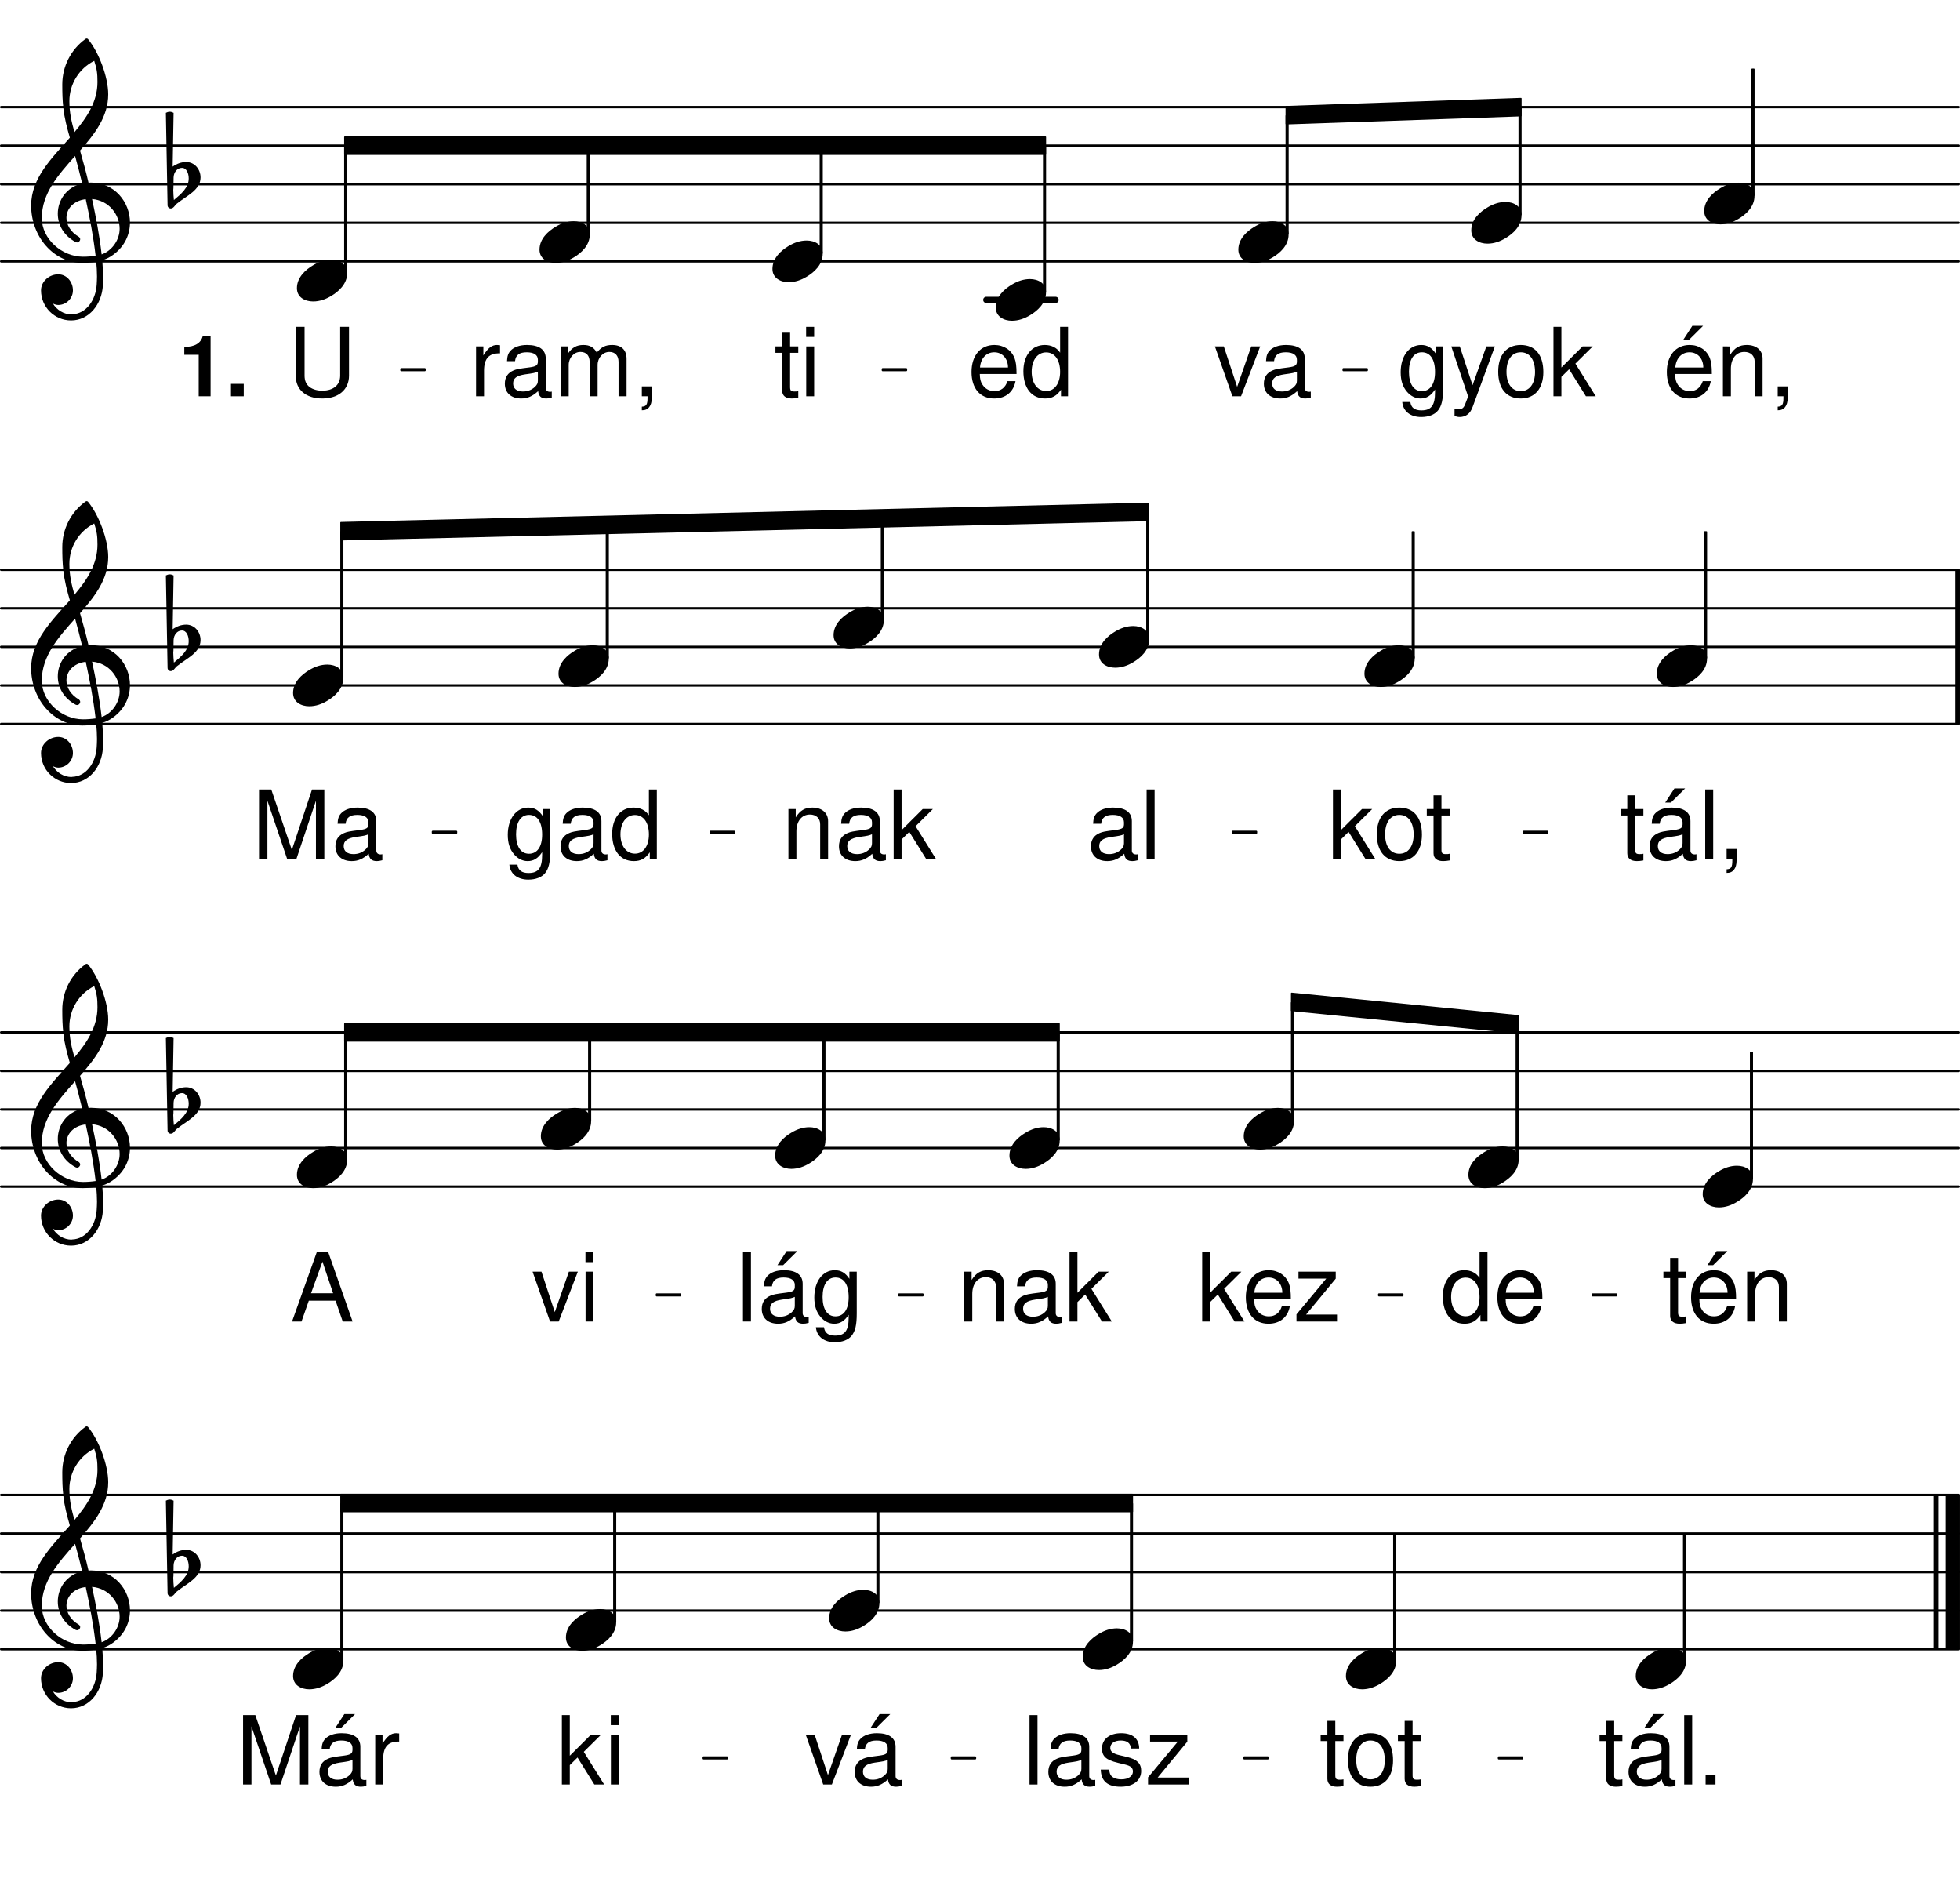 <svg height="571.49em" viewBox="0 0 595.28 571.49" width="595.28em" xmlns="http://www.w3.org/2000/svg" xmlns:xlink="http://www.w3.org/1999/xlink"><clipPath id="a"><path d="m0 78h595.281v2h-595.281zm0 0"/></clipPath><clipPath id="b"><path d="m0 67h595.281v2h-595.281zm0 0"/></clipPath><clipPath id="c"><path d="m0 55h595.281v2h-595.281zm0 0"/></clipPath><clipPath id="d"><path d="m0 43h595.281v2h-595.281zm0 0"/></clipPath><clipPath id="e"><path d="m0 32h595.281v1h-595.281zm0 0"/></clipPath><clipPath id="f"><path d="m0 219h595.281v2h-595.281zm0 0"/></clipPath><clipPath id="g"><path d="m0 207h595.281v2h-595.281zm0 0"/></clipPath><clipPath id="h"><path d="m0 196h595.281v1h-595.281zm0 0"/></clipPath><clipPath id="i"><path d="m0 184h595.281v2h-595.281zm0 0"/></clipPath><clipPath id="j"><path d="m0 172h595.281v2h-595.281zm0 0"/></clipPath><clipPath id="k"><path d="m593 172h2.281v49h-2.281zm0 0"/></clipPath><clipPath id="l"><path d="m0 359h595.281v2h-595.281zm0 0"/></clipPath><clipPath id="m"><path d="m0 348h595.281v1h-595.281zm0 0"/></clipPath><clipPath id="n"><path d="m0 336h595.281v2h-595.281zm0 0"/></clipPath><clipPath id="o"><path d="m0 324h595.281v2h-595.281zm0 0"/></clipPath><clipPath id="p"><path d="m0 313h595.281v1h-595.281zm0 0"/></clipPath><clipPath id="q"><path d="m0 500h595.281v2h-595.281zm0 0"/></clipPath><clipPath id="r"><path d="m0 488h595.281v2h-595.281zm0 0"/></clipPath><clipPath id="s"><path d="m0 477h595.281v1h-595.281zm0 0"/></clipPath><clipPath id="t"><path d="m0 465h595.281v2h-595.281zm0 0"/></clipPath><clipPath id="u"><path d="m0 453h595.281v2h-595.281zm0 0"/></clipPath><clipPath id="v"><path d="m590 451h5.281v52h-5.281zm0 0"/></clipPath><symbol id="w" overflow="visible"><path d="m10.391-6.328c-1.969 0-3.828.656-5.516 1.688-2.203 1.312-4.875 3.609-4.875 6.938 0 2.766 2.438 4.031 4.922 4.031 1.969 0 3.828-.656 5.516-1.688 2.203-1.312 4.828-3.609 4.828-6.938 0-2.766-2.391-4.031-4.875-4.031zm0 0"/></symbol><symbol id="x" overflow="visible"><path d="m1.172-2.062c.047-1.547 1.078-2.906 2.531-2.906 1.406 0 2.062 1.641 2.062 3.234 0 2.766-2.344 4.734-4.5 6.516-.094-1.031-.188-2.062-.188-3.094 0-.188.047-.328.047-.516zm-2.344-19.625.516 28.062c0 .562.422.984.984.984.844 0 1.219-.984 1.875-1.5 2.953-2.391 7.156-4.078 7.156-7.922 0-2.531-1.859-4.688-4.344-4.688-1.5 0-2.906.516-4.125 1.406l.281-16.344c-.375-.188-.75-.328-1.172-.328s-.797.141-1.172.328zm0 0"/></symbol><symbol id="y" overflow="visible"><path d="m17.516-12.172c-.75-3.281-1.641-6.516-2.578-9.75 4.5-5.094 8.562-10.344 8.562-17.078 0-5.297-2.891-12.891-6.172-16.812-.234-.188-.516-.188-.75 0-4.453 3.219-7.031 8.375-7.031 13.812 0 2.438.047 4.812.328 7.203.328 3.047 1.125 6 1.969 8.953-5.516 6.266-11.75 12.266-11.75 20.594 0 9.422 6.797 17.422 15.594 17.422 1.453 0 2.812-.141 4.172-.375.141 1.5.234 3 .234 4.5 0 .844-.047 1.641-.094 2.484-.281 4.625-3.141 8.891-7.5 8.984-.047 0-.094.047-.141.047-2.391 0-4.453-1.359-5.656-3.281.516.234 1.078.422 1.625.422 2.438 0 4.453-2 4.453-4.438 0-2.625-1.922-4.875-4.453-4.875-2.75 0-5.234 2.156-5.234 4.875 0 5.047 4.078 9.125 9.125 9.125 5.531 0 9.328-4.969 9.656-10.578.047-.891.047-1.734.047-2.625 0-1.688-.094-3.375-.234-5.062 1.219-.375 2.375-.938 3.406-1.734 3.469-2.562 5.016-6.172 5.016-9.734 0-6.188-4.688-12.125-11.891-12.125-.234 0-.469.047-.703.047zm3.984 21.766c-.656-5.797-1.734-11.328-2.906-16.812 5.141.422 8.375 4.734 8.375 9.047 0 3.281-2.25 6.641-5.469 7.766zm-18.172-11.047c0-7.484 5.047-13.156 10.109-18.828.75 2.766 1.5 5.531 2.156 8.344-4.734 1.078-7.406 5.047-7.406 9.172 0 3.281 1.688 6.609 5.438 8.625.141.047.281.094.422.094.516 0 .938-.469.938-.984 0-.234-.141-.469-.328-.656-2.625-1.5-3.844-3.75-3.844-5.812 0-2.766 2.156-5.25 5.859-5.672 1.219 5.625 2.297 11.203 3 17.188-1.266.188-2.531.281-3.844.281-6.375 0-12.5-5.375-12.5-11.75zm15.922-47.719c.797 2.484.984 3.703.984 6.422 0 5.938-3.141 10.672-6.984 15.219-.844-2.953-1.547-5.812-1.547-9.375 0-5.188 2.906-9.922 7.547-12.266zm0 0"/></symbol><symbol id="z" overflow="visible"><path d="m11.672-15.141v2.188c-1.203-1.812-2.531-2.625-4.438-2.625-3.672 0-6.219 3.406-6.219 8.266 0 2.547.609 4.391 1.906 5.922 1.125 1.328 2.578 2.062 4.125 2.062 1.828 0 3.125-.812 4.406-2.719v.781c0 4.047-1.141 5.547-4.141 5.547-2.047 0-3.125-.812-3.359-2.547h-2.453c.234 2.797 2.453 4.562 5.75 4.562 2.234 0 4.078-.719 5.062-1.938 1.156-1.406 1.594-3.297 1.594-6.844v-12.656zm-4.219 1.781c2.547 0 4 2.141 4 5.984 0 3.672-1.484 5.812-4 5.812-2.484 0-3.922-2.172-3.922-5.891 0-3.703 1.438-5.906 3.922-5.906zm0 0"/></symbol><symbol id="A" overflow="visible"><path d="m11.219-15.141-4.188 11.781-3.875-11.781h-2.578l5.109 15.203-.922 2.391c-.406 1.078-.922 1.484-1.938 1.484-.406 0-.75-.062-1.266-.172v2.156c.484.266.984.375 1.625.375.766 0 1.609-.25 2.25-.719.75-.547 1.188-1.188 1.641-2.391l6.734-18.328zm0 0"/></symbol><symbol id="B" overflow="visible"><path d="m7.859-15.578c-4.281 0-6.812 3.031-6.812 8.125 0 5.109 2.531 8.125 6.844 8.125 4.281 0 6.859-3.047 6.859-8.016 0-5.266-2.5-8.234-6.891-8.234zm.031 2.219c2.719 0 4.344 2.234 4.344 5.984 0 3.594-1.688 5.812-4.344 5.812-2.688 0-4.328-2.219-4.328-5.891s1.641-5.906 4.328-5.906zm0 0"/></symbol><symbol id="C" overflow="visible"><path d="m4.078-21.078h-2.406v21.078h2.406v-5.891l2.344-2.312 5.109 8.203h2.984l-6.188-9.922 5.266-5.219h-3.094l-6.422 6.406zm0 0"/></symbol><symbol id="D" overflow="visible"><path d="m8.234 0 5.812-15.141h-2.719l-4.281 12.281-4.047-12.281h-2.703l5.312 15.141zm0 0"/></symbol><symbol id="E" overflow="visible"><path d="m15.469-1.422c-.266.062-.375.062-.531.062-.828 0-1.297-.438-1.297-1.188v-8.906c0-2.688-1.969-4.125-5.688-4.125-2.234 0-4 .641-5.031 1.766-.703.781-.984 1.641-1.047 3.141h2.438c.203-1.844 1.297-2.688 3.547-2.688 2.203 0 3.391.812 3.391 2.266v.625c-.031 1.047-.547 1.422-2.516 1.688-3.422.422-3.938.547-4.859.922-1.766.75-2.656 2.078-2.656 4.047 0 2.75 1.906 4.484 4.969 4.484 1.906 0 3.438-.672 5.141-2.234.172 1.562.922 2.234 2.484 2.234.531 0 .844-.062 1.656-.266zm-4.219-3.344c0 .812-.234 1.297-.953 1.969-.984.891-2.172 1.344-3.594 1.344-1.875 0-2.969-.891-2.969-2.422 0-1.594 1.031-2.391 3.641-2.781 2.562-.344 3.062-.453 3.875-.828zm0 0"/></symbol><symbol id="F" overflow="visible"><path d="m14.828-6.766c0-2.312-.172-3.703-.609-4.828-.984-2.484-3.297-3.984-6.125-3.984-4.219 0-6.938 3.203-6.938 8.203s2.609 8.047 6.875 8.047c3.469 0 5.875-1.969 6.484-5.266h-2.438c-.656 1.984-2.016 3.031-3.953 3.031-1.531 0-2.828-.688-3.641-1.969-.578-.859-.781-1.734-.812-3.234zm-11.094-1.969c.203-2.797 1.906-4.625 4.328-4.625 2.453 0 4.172 1.906 4.172 4.625zm0 0"/></symbol><symbol id="G" overflow="visible"><path d="m14.312-21.078h-2.406v7.844c-1.016-1.531-2.625-2.344-4.656-2.344-3.922 0-6.5 3.141-6.5 7.969 0 5.125 2.484 8.281 6.594 8.281 2.078 0 3.531-.781 4.828-2.672v2h2.141zm-6.656 7.75c2.609 0 4.25 2.281 4.25 5.922 0 3.5-1.672 5.812-4.219 5.812-2.656 0-4.422-2.344-4.422-5.859 0-3.531 1.766-5.875 4.391-5.875zm0 0"/></symbol><symbol id="H" overflow="visible"><path d="m14.828-6.766c0-2.312-.172-3.703-.609-4.828-.984-2.484-3.297-3.984-6.125-3.984-4.219 0-6.938 3.203-6.938 8.203s2.609 8.047 6.875 8.047c3.469 0 5.875-1.969 6.484-5.266h-2.438c-.656 1.984-2.016 3.031-3.953 3.031-1.531 0-2.828-.688-3.641-1.969-.578-.859-.781-1.734-.812-3.234zm-11.094-1.969c.203-2.797 1.906-4.625 4.328-4.625 2.453 0 4.172 1.906 4.172 4.625zm5.172-12.656-2.781 4.281h1.734l4.312-4.281zm0 0"/></symbol><symbol id="I" overflow="visible"><path d="m2.031-15.141v15.141h2.422v-8.359c0-3.094 1.625-5.109 4.109-5.109 1.906 0 3.109 1.156 3.109 2.969v10.5h2.406v-11.453c0-2.516-1.875-4.125-4.797-4.125-2.25 0-3.703.859-5.031 2.969v-2.531zm0 0"/></symbol><symbol id="J" overflow="visible"><path d="m2.516-3v3h1.734v.516c0 2-.375 2.578-1.734 2.641v1.094c1.906.062 3.031-1.328 3.031-3.781v-3.469zm0 0"/></symbol><symbol id="K" overflow="visible"><path d="m15.953-21.078v14.812c0 2.828-2.047 4.562-5.438 4.562-1.547 0-2.828-.375-3.844-1.094-1.031-.812-1.531-1.891-1.531-3.469v-14.812h-2.688v14.812c0 4.266 3.062 6.938 8.062 6.938 4.953 0 8.125-2.719 8.125-6.938v-14.812zm0 0"/></symbol><symbol id="L" overflow="visible"><path d="m7.344-15.141h-2.484v-4.172h-2.406v4.172h-2.047v1.953h2.047v11.453c0 1.562 1.047 2.406 2.922 2.406.641 0 1.156-.062 1.969-.203v-2.031c-.344.094-.672.109-1.156.109-1.047 0-1.328-.281-1.328-1.344v-10.391h2.484zm0 0"/></symbol><symbol id="M" overflow="visible"><path d="m4.344-15.141h-2.406v15.141h2.406zm0-5.938h-2.438v3.047h2.438zm0 0"/></symbol><symbol id="N" overflow="visible"><path d="m2-15.141v15.141h2.422v-7.859c.031-3.641 1.531-5.266 4.859-5.172v-2.469c-.406-.047-.641-.078-.922-.078-1.562 0-2.75.922-4.141 3.172v-2.734zm0 0"/></symbol><symbol id="O" overflow="visible"><path d="m2.031-15.141v15.141h2.422v-9.516c0-2.188 1.594-3.953 3.547-3.953 1.797 0 2.812 1.094 2.812 3.031v10.438h2.422v-9.516c0-2.188 1.594-3.953 3.562-3.953 1.766 0 2.797 1.125 2.797 3.031v10.438h2.438v-11.359c0-2.719-1.562-4.219-4.391-4.219-2.031 0-3.25.609-4.656 2.312-.906-1.625-2.109-2.312-4.078-2.312-2.031 0-3.391.75-4.656 2.562v-2.125zm0 0"/></symbol><symbol id="P" overflow="visible"><path d="m15.469-1.422c-.266.062-.375.062-.531.062-.828 0-1.297-.438-1.297-1.188v-8.906c0-2.688-1.969-4.125-5.688-4.125-2.234 0-4 .641-5.031 1.766-.703.781-.984 1.641-1.047 3.141h2.438c.203-1.844 1.297-2.688 3.547-2.688 2.203 0 3.391.812 3.391 2.266v.625c-.031 1.047-.547 1.422-2.516 1.688-3.422.422-3.938.547-4.859.922-1.766.75-2.656 2.078-2.656 4.047 0 2.75 1.906 4.484 4.969 4.484 1.906 0 3.438-.672 5.141-2.234.172 1.562.922 2.234 2.484 2.234.531 0 .844-.062 1.656-.266zm-4.219-3.344c0 .812-.234 1.297-.953 1.969-.984.891-2.172 1.344-3.594 1.344-1.875 0-2.969-.891-2.969-2.422 0-1.594 1.031-2.391 3.641-2.781 2.562-.344 3.062-.453 3.875-.828zm-2.469-16.625-2.797 4.281h1.734l4.312-4.281zm0 0"/></symbol><symbol id="Q" overflow="visible"><path d="m4.391-21.078h-2.422v21.078h2.422zm0 0"/></symbol><symbol id="R" overflow="visible"><path d="m13.531 0 5.922-17.656v17.656h2.547v-21.078h-3.734l-6.125 18.359-6.25-18.359h-3.719v21.078h2.547v-17.656l5.984 17.656zm0 0"/></symbol><symbol id="S" overflow="visible"><path d="m12.812-15.141h-11.312v2.109h8.438l-9.047 10.859v2.172h12.312v-2.109h-9.391l9-10.906zm0 0"/></symbol><symbol id="T" overflow="visible"><path d="m13.703-6.328 2.172 6.328h3l-7.406-21.078h-3.469l-7.516 21.078h2.875l2.219-6.328zm-.75-2.25h-6.703l3.469-9.609zm0 0"/></symbol><symbol id="U" overflow="visible"><path d="m5.516-3h-3v3h3zm0 0"/></symbol><symbol id="V" overflow="visible"><path d="m12.656-10.922c-.031-2.984-1.984-4.656-5.484-4.656-3.531 0-5.812 1.812-5.812 4.625 0 2.375 1.219 3.5 4.797 4.359l2.25.547c1.688.406 2.344 1.016 2.344 2.094 0 1.438-1.406 2.391-3.516 2.391-1.312 0-2.406-.375-3.016-1.016-.375-.422-.547-.859-.688-1.938h-2.547c.109 3.5 2.078 5.188 6.047 5.188 3.812 0 6.234-1.891 6.234-4.812 0-2.25-1.266-3.484-4.281-4.219l-2.312-.547c-1.953-.453-2.797-1.094-2.797-2.172 0-1.406 1.234-2.281 3.203-2.281 1.938 0 2.984.844 3.047 2.438zm0 0"/></symbol><symbol id="W" overflow="visible"><path d="m6.125-12.594v12.594h3.609v-18.25h-2.391c-.578 2.156-2.453 3.266-5.594 3.266v2.391zm0 0"/></symbol><symbol id="X" overflow="visible"><path d="m5.516-3.766h-3.875v3.766h3.875zm0 0"/></symbol><path d="m2995.547 4804.275h210.273" fill="none" stroke="#000" stroke-linecap="round" stroke-miterlimit="10" stroke-width="18.987" transform="matrix(.1 0 0 -.1 0 571.49)"/><g clip-path="url(#a)"><path d="m3.633 4921.345h5945.469" fill="none" stroke="#000" stroke-linecap="round" stroke-miterlimit="10" stroke-width="7.281" transform="matrix(.1 0 0 -.1 0 571.49)"/></g><g clip-path="url(#b)"><path d="m3.633 5038.377h5945.469" fill="none" stroke="#000" stroke-linecap="round" stroke-miterlimit="10" stroke-width="7.281" transform="matrix(.1 0 0 -.1 0 571.49)"/></g><g clip-path="url(#c)"><path d="m3.633 5155.447h5945.469" fill="none" stroke="#000" stroke-linecap="round" stroke-miterlimit="10" stroke-width="7.281" transform="matrix(.1 0 0 -.1 0 571.49)"/></g><g clip-path="url(#d)"><path d="m3.633 5272.517h5945.469" fill="none" stroke="#000" stroke-linecap="round" stroke-miterlimit="10" stroke-width="7.281" transform="matrix(.1 0 0 -.1 0 571.49)"/></g><g clip-path="url(#e)"><path d="m3.633 5389.587h5945.469" fill="none" stroke="#000" stroke-linecap="round" stroke-miterlimit="10" stroke-width="7.281" transform="matrix(.1 0 0 -.1 0 571.49)"/></g><use x="517.595" xlink:href="#w" y="61.798"/><path d="m4613.867 5063.416h5.469v323.984h-5.469zm0 0" style="fill:none;stroke-width:3.98;stroke-linecap:round;stroke-linejoin:round;stroke:#000;stroke-miterlimit:10" transform="matrix(.1 0 0 -.1 0 571.49)"/><path d="m461.387 65.148h.547v-32.398h-.547zm0 0"/><use x="424.386" xlink:href="#z" y="120.329"/><use x="440.203" xlink:href="#A" y="120.329"/><use x="453.98" xlink:href="#B" y="120.329"/><use x="470.138" xlink:href="#C" y="120.329"/><use x="446.846" xlink:href="#w" y="67.652"/><path d="m3906.367 5004.861h5.508v358.438h-5.508zm0 0" style="fill:none;stroke-width:3.98;stroke-linecap:round;stroke-linejoin:round;stroke:#000;stroke-miterlimit:10" transform="matrix(.1 0 0 -.1 0 571.49)"/><path d="m390.637 71.004h.551v-35.844h-.551zm0 0"/><use x="368.689" xlink:href="#D" y="120.329"/><use x="382.636" xlink:href="#E" y="120.329"/><use x="376.099" xlink:href="#w" y="73.505"/><path d="m3169.648 4829.275h5.469v441.25h-5.469zm0 0" style="fill:none;stroke-width:3.98;stroke-linecap:round;stroke-linejoin:round;stroke:#000;stroke-miterlimit:10" transform="matrix(.1 0 0 -.1 0 571.49)"/><path d="m316.965 88.562h.547v-44.125h-.547zm0 0"/><use x="293.91" xlink:href="#F" y="120.329"/><use x="310.068" xlink:href="#G" y="120.329"/><path d="m1218.633 4590.603h71.445v3.672h-71.445zm0 0" style="fill:none;stroke-width:5.83;stroke-linecap:round;stroke-linejoin:round;stroke:#000;stroke-miterlimit:10" transform="matrix(.1 0 0 -.1 0 571.49)"/><path d="m121.863 112.43h7.145v-.367h-7.145zm0 0"/><path d="m2680.781 4590.603h71.445v3.672h-71.445zm0 0" style="fill:none;stroke-width:5.83;stroke-linecap:round;stroke-linejoin:round;stroke:#000;stroke-miterlimit:10" transform="matrix(.1 0 0 -.1 0 571.49)"/><path d="m268.078 112.43h7.145v-.367h-7.145zm0 0"/><path d="m4080.195 4590.603h71.406v3.672h-71.406zm0 0" style="fill:none;stroke-width:5.83;stroke-linecap:round;stroke-linejoin:round;stroke:#000;stroke-miterlimit:10" transform="matrix(.1 0 0 -.1 0 571.49)"/><path d="m408.02 112.43h7.141v-.367h-7.141zm0 0"/><path d="m1047.188 5246.423h2127.93v52.188h-2127.93zm0 0" fill="none" stroke="#000" stroke-linejoin="round" stroke-miterlimit="10" stroke-width="3.98" transform="matrix(.1 0 0 -.1 0 571.49)"/><path d="m104.719 46.848h212.793v-5.219h-212.793zm0 0"/><path d="m3906.367 5391.228v-52.227l712.969 24.453v52.227zm0 0" fill="none" stroke="#000" stroke-linejoin="round" stroke-miterlimit="10" stroke-width="3.98" transform="matrix(.1 0 0 -.1 0 571.49)"/><path d="m390.637 32.367v5.223l71.297-2.445v-5.223zm0 0"/><use x="505.083" xlink:href="#H" y="120.329"/><use x="521.241" xlink:href="#I" y="120.329"/><use x="537.399" xlink:href="#J" y="120.329"/><use x="302.425" xlink:href="#w" y="91.064"/><path d="m5321.328 5121.931h5.508v382.695h-5.508zm0 0" fill="none" stroke="#000" stroke-linejoin="round" stroke-miterlimit="10" stroke-width="3.98" transform="matrix(.1 0 0 -.1 0 571.49)"/><path d="m532.133 59.297h.551v-38.27h-.551zm0 0"/><use x="90.18" xlink:href="#w" y="85.21"/><path d="m1047.188 4887.83h5.508v382.695h-5.508zm0 0" fill="none" stroke="#000" stroke-linejoin="round" stroke-miterlimit="10" stroke-width="3.98" transform="matrix(.1 0 0 -.1 0 571.49)"/><path d="m104.719 82.707h.551v-38.27h-.551zm0 0"/><use x="54.228" xlink:href="#W" y="120.329"/><use x="68.514" xlink:href="#X" y="120.329"/><use x="87.364" xlink:href="#K" y="120.329"/><use x="51.55" xlink:href="#x" y="55.945"/><use x="9.365" xlink:href="#y" y="67.652"/><path d="m2491.406 4946.345h5.508v324.18h-5.508zm0 0" fill="none" stroke="#000" stroke-linejoin="round" stroke-miterlimit="10" stroke-width="3.98" transform="matrix(.1 0 0 -.1 0 571.49)"/><path d="m249.141 76.855h.551v-32.418h-.551zm0 0"/><use x="235.103" xlink:href="#L" y="120.329"/><use x="242.926" xlink:href="#M" y="120.329"/><use x="234.603" xlink:href="#w" y="79.358"/><path d="m1783.945 5004.861h5.469v265.664h-5.469zm0 0" fill="none" stroke="#000" stroke-linejoin="round" stroke-miterlimit="10" stroke-width="3.98" transform="matrix(.1 0 0 -.1 0 571.49)"/><path d="m178.395 71.004h.547v-26.566h-.547zm0 0"/><use x="142.585" xlink:href="#N" y="120.329"/><use x="152.109" xlink:href="#E" y="120.329"/><use x="168.267" xlink:href="#O" y="120.329"/><use x="192.418" xlink:href="#J" y="120.329"/><use x="163.855" xlink:href="#w" y="73.505"/><g clip-path="url(#f)"><path d="m3.633 3516.58h5945.469" style="fill:none;stroke-width:7.281;stroke-linecap:round;stroke-linejoin:round;stroke:#000;stroke-miterlimit:10" transform="matrix(.1 0 0 -.1 0 571.49)"/></g><g clip-path="url(#g)"><path d="m3.633 3633.65h5945.469" style="fill:none;stroke-width:7.281;stroke-linecap:round;stroke-linejoin:round;stroke:#000;stroke-miterlimit:10" transform="matrix(.1 0 0 -.1 0 571.49)"/></g><g clip-path="url(#h)"><path d="m3.633 3750.72h5945.469" style="fill:none;stroke-width:7.281;stroke-linecap:round;stroke-linejoin:round;stroke:#000;stroke-miterlimit:10" transform="matrix(.1 0 0 -.1 0 571.49)"/></g><g clip-path="url(#i)"><path d="m3.633 3867.791h5945.469" style="fill:none;stroke-width:7.281;stroke-linecap:round;stroke-linejoin:round;stroke:#000;stroke-miterlimit:10" transform="matrix(.1 0 0 -.1 0 571.49)"/></g><g clip-path="url(#j)"><path d="m3.633 3984.822h5945.469" style="fill:none;stroke-width:7.281;stroke-linecap:round;stroke-linejoin:round;stroke:#000;stroke-miterlimit:10" transform="matrix(.1 0 0 -.1 0 571.49)"/></g><g clip-path="url(#k)"><path d="m5945.859 3516.58v468.242" fill="none" stroke="#000" stroke-linejoin="round" stroke-miterlimit="10" stroke-width="13.848" transform="matrix(.1 0 0 -.1 0 571.49)"/></g><use x="491.777" xlink:href="#L" y="260.802"/><use x="499.771" xlink:href="#P" y="260.802"/><use x="515.929" xlink:href="#Q" y="260.802"/><use x="521.881" xlink:href="#J" y="260.802"/><use x="503.183" xlink:href="#w" y="202.271"/><path d="m4289.375 3717.205h5.508v382.695h-5.508zm0 0" fill="none" stroke="#000" stroke-linejoin="round" stroke-miterlimit="10" stroke-width="3.98" transform="matrix(.1 0 0 -.1 0 571.49)"/><path d="m428.938 199.77h.551v-38.27h-.551zm0 0"/><use x="403.165" xlink:href="#C" y="260.802"/><use x="417.111" xlink:href="#B" y="260.802"/><use x="432.929" xlink:href="#L" y="260.802"/><use x="414.401" xlink:href="#w" y="202.271"/><path d="m3483.242 3775.759h5.469v382.578h-5.469zm0 0" fill="none" stroke="#000" stroke-linejoin="round" stroke-miterlimit="10" stroke-width="3.98" transform="matrix(.1 0 0 -.1 0 571.49)"/><path d="m348.324 193.914h.547v-38.258h-.547zm0 0"/><use x="330.118" xlink:href="#E" y="260.802"/><use x="346.276" xlink:href="#Q" y="260.802"/><use x="333.784" xlink:href="#w" y="196.418"/><path d="m1314.336 3185.877h71.445v3.672h-71.445zm0 0" fill="none" stroke="#000" stroke-linejoin="round" stroke-miterlimit="10" stroke-width="5.83" transform="matrix(.1 0 0 -.1 0 571.49)"/><path d="m131.434 252.902h7.145v-.363h-7.145zm0 0"/><path d="m2158.086 3185.877h71.445v3.672h-71.445zm0 0" fill="none" stroke="#000" stroke-linejoin="round" stroke-miterlimit="10" stroke-width="5.83" transform="matrix(.1 0 0 -.1 0 571.49)"/><path d="m215.809 252.902h7.145v-.363h-7.145zm0 0"/><path d="m3743.789 3185.877h71.445v3.672h-71.445zm0 0" fill="none" stroke="#000" stroke-linejoin="round" stroke-miterlimit="10" stroke-width="5.83" transform="matrix(.1 0 0 -.1 0 571.49)"/><path d="m374.379 252.902h7.145v-.363h-7.145zm0 0"/><path d="m4627.773 3185.877h71.445v3.672h-71.445zm0 0" fill="none" stroke="#000" stroke-linejoin="round" stroke-miterlimit="10" stroke-width="5.83" transform="matrix(.1 0 0 -.1 0 571.49)"/><path d="m462.777 252.902h7.145v-.363h-7.145zm0 0"/><path d="m1035.469 4127.986v-52.188l2453.242 58.516v52.227zm0 0" fill="none" stroke="#000" stroke-linejoin="round" stroke-miterlimit="10" stroke-width="3.98" transform="matrix(.1 0 0 -.1 0 571.49)"/><path d="m103.547 158.691v5.219l245.324-5.852v-5.223zm0 0"/><path d="m5177.227 3717.205h5.469v382.695h-5.469zm0 0" fill="none" stroke="#000" stroke-linejoin="round" stroke-miterlimit="10" stroke-width="3.98" transform="matrix(.1 0 0 -.1 0 571.49)"/><path d="m517.723 199.77h.547v-38.27h-.547zm0 0"/><use x="89.01" xlink:href="#w" y="208.124"/><use x="51.55" xlink:href="#x" y="196.418"/><use x="9.365" xlink:href="#y" y="208.124"/><use x="237.426" xlink:href="#I" y="260.802"/><use x="253.584" xlink:href="#E" y="260.802"/><use x="269.742" xlink:href="#C" y="260.802"/><use x="169.627" xlink:href="#w" y="202.271"/><path d="m2677.07 3834.275h5.469v304.844h-5.469zm0 0" fill="none" stroke="#000" stroke-linejoin="round" stroke-miterlimit="10" stroke-width="3.98" transform="matrix(.1 0 0 -.1 0 571.49)"/><path d="m267.707 188.062h.547v-30.484h-.547zm0 0"/><use x="253.169" xlink:href="#w" y="190.565"/><path d="m1841.641 3717.205h5.508v402.031h-5.508zm0 0" fill="none" stroke="#000" stroke-linejoin="round" stroke-miterlimit="10" stroke-width="3.98" transform="matrix(.1 0 0 -.1 0 571.49)"/><path d="m184.164 199.77h.551v-40.203h-.551zm0 0"/><use x="153.204" xlink:href="#z" y="260.802"/><use x="169.021" xlink:href="#E" y="260.802"/><use x="185.179" xlink:href="#G" y="260.802"/><use x="76.5" xlink:href="#R" y="260.802"/><use x="100.651" xlink:href="#E" y="260.802"/><path d="m1035.508 3658.689h5.469v441.328h-5.469zm0 0" fill="none" stroke="#000" stroke-linejoin="round" stroke-miterlimit="10" stroke-width="3.98" transform="matrix(.1 0 0 -.1 0 571.49)"/><path d="m103.547 205.621h.551v-44.133h-.551zm0 0"/><g clip-path="url(#l)"><path d="m3.633 2111.853h5945.469" style="fill:none;stroke-width:7.281;stroke-linecap:round;stroke-linejoin:round;stroke:#000;stroke-miterlimit:10" transform="matrix(.1 0 0 -.1 0 571.49)"/></g><g clip-path="url(#m)"><path d="m3.633 2228.923h5945.469" style="fill:none;stroke-width:7.281;stroke-linecap:round;stroke-linejoin:round;stroke:#000;stroke-miterlimit:10" transform="matrix(.1 0 0 -.1 0 571.49)"/></g><g clip-path="url(#n)"><path d="m3.633 2345.994h5945.469" style="fill:none;stroke-width:7.281;stroke-linecap:round;stroke-linejoin:round;stroke:#000;stroke-miterlimit:10" transform="matrix(.1 0 0 -.1 0 571.49)"/></g><g clip-path="url(#o)"><path d="m3.633 2463.025h5945.469" style="fill:none;stroke-width:7.281;stroke-linecap:round;stroke-linejoin:round;stroke:#000;stroke-miterlimit:10" transform="matrix(.1 0 0 -.1 0 571.49)"/></g><g clip-path="url(#p)"><path d="m3.633 2580.095h5945.469" style="fill:none;stroke-width:7.281;stroke-linecap:round;stroke-linejoin:round;stroke:#000;stroke-miterlimit:10" transform="matrix(.1 0 0 -.1 0 571.49)"/></g><use x="517.132" xlink:href="#w" y="360.304"/><use x="306.582" xlink:href="#w" y="348.598"/><path d="m4605.117 2195.408h5.508v407.617h-5.508zm0 0" style="fill:none;stroke-width:3.98;stroke-linecap:round;stroke-linejoin:round;stroke:#000;stroke-miterlimit:10" transform="matrix(.1 0 0 -.1 0 571.49)"/><path d="m460.512 351.949h.551v-40.762h-.551zm0 0"/><use x="437.459" xlink:href="#G" y="401.275"/><use x="453.617" xlink:href="#F" y="401.275"/><use x="445.974" xlink:href="#w" y="354.451"/><path d="m3922.812 2312.478h5.469v357.773h-5.469zm0 0" style="fill:none;stroke-width:3.98;stroke-linecap:round;stroke-linejoin:round;stroke:#000;stroke-miterlimit:10" transform="matrix(.1 0 0 -.1 0 571.49)"/><path d="m392.281 340.242h.547v-35.777h-.547zm0 0"/><use x="363.445" xlink:href="#C" y="401.275"/><use x="377.222" xlink:href="#F" y="401.275"/><use x="392.869" xlink:href="#S" y="401.275"/><use x="377.741" xlink:href="#w" y="342.745"/><path d="m3211.211 2253.963h5.508v324.141h-5.508zm0 0" style="fill:none;stroke-width:3.98;stroke-linecap:round;stroke-linejoin:round;stroke:#000;stroke-miterlimit:10" transform="matrix(.1 0 0 -.1 0 571.49)"/><path d="m321.121 346.094h.547v-32.414h-.547zm0 0"/><use x="290.841" xlink:href="#I" y="401.275"/><use x="306.999" xlink:href="#E" y="401.275"/><use x="323.157" xlink:href="#C" y="401.275"/><path d="m1994.531 1781.15h71.406v3.633h-71.406zm0 0" style="fill:none;stroke-width:5.83;stroke-linecap:round;stroke-linejoin:round;stroke:#000;stroke-miterlimit:10" transform="matrix(.1 0 0 -.1 0 571.49)"/><path d="m199.453 393.375h7.141v-.363h-7.141zm0 0"/><path d="m2730.781 1781.15h71.445v3.633h-71.445zm0 0" style="fill:none;stroke-width:5.83;stroke-linecap:round;stroke-linejoin:round;stroke:#000;stroke-miterlimit:10" transform="matrix(.1 0 0 -.1 0 571.49)"/><path d="m273.078 393.375h7.141v-.363h-7.141zm0 0"/><path d="m4188.203 1781.15h71.445v3.633h-71.445zm0 0" style="fill:none;stroke-width:5.83;stroke-linecap:round;stroke-linejoin:round;stroke:#000;stroke-miterlimit:10" transform="matrix(.1 0 0 -.1 0 571.49)"/><path d="m418.82 393.375h7.145v-.363h-7.145zm0 0"/><path d="m1047.188 2554.002h2169.531v52.227h-2169.531zm0 0" fill="none" stroke="#000" stroke-linejoin="round" stroke-miterlimit="10" stroke-width="3.98" transform="matrix(.1 0 0 -.1 0 571.49)"/><path d="m104.719 316.09h216.953v-5.223h-216.953zm0 0"/><path d="m4837.109 1781.15h71.445v3.633h-71.445zm0 0" fill="none" stroke="#000" stroke-linejoin="round" stroke-miterlimit="10" stroke-width="5.83" transform="matrix(.1 0 0 -.1 0 571.49)"/><path d="m483.711 393.375h7.145v-.363h-7.145zm0 0"/><path d="m3922.812 2698.806v-52.188l687.812-68.164v52.188zm0 0" fill="none" stroke="#000" stroke-linejoin="round" stroke-miterlimit="10" stroke-width="3.98" transform="matrix(.1 0 0 -.1 0 571.49)"/><path d="m392.281 301.609v5.219l68.781 6.816v-5.219zm0 0"/><use x="504.792" xlink:href="#L" y="401.275"/><use x="512.446" xlink:href="#H" y="401.275"/><use x="528.603" xlink:href="#I" y="401.275"/><path d="m5316.719 2136.892h5.469v382.695h-5.469zm0 0" fill="none" stroke="#000" stroke-linejoin="round" stroke-miterlimit="10" stroke-width="3.98" transform="matrix(.1 0 0 -.1 0 571.49)"/><path d="m531.672 357.801h.547v-38.27h-.547zm0 0"/><path d="m1047.188 2195.408h5.508v382.695h-5.508zm0 0" fill="none" stroke="#000" stroke-linejoin="round" stroke-miterlimit="10" stroke-width="3.98" transform="matrix(.1 0 0 -.1 0 571.49)"/><path d="m104.719 351.949h.551v-38.27h-.551zm0 0"/><use x="90.18" xlink:href="#w" y="354.451"/><use x="51.55" xlink:href="#x" y="336.892"/><use x="9.365" xlink:href="#y" y="348.598"/><use x="88.215" xlink:href="#T" y="401.275"/><path d="m2499.648 2253.963h5.469v324.141h-5.469zm0 0" fill="none" stroke="#000" stroke-linejoin="round" stroke-miterlimit="10" stroke-width="3.98" transform="matrix(.1 0 0 -.1 0 571.49)"/><path d="m249.965 346.094h.547v-32.414h-.547zm0 0"/><use x="223.679" xlink:href="#Q" y="401.275"/><use x="230.142" xlink:href="#P" y="401.275"/><use x="246.3" xlink:href="#z" y="401.275"/><use x="235.425" xlink:href="#w" y="348.598"/><path d="m1788.047 2312.478h5.508v265.625h-5.508zm0 0" fill="none" stroke="#000" stroke-linejoin="round" stroke-miterlimit="10" stroke-width="3.98" transform="matrix(.1 0 0 -.1 0 571.49)"/><path d="m178.805 340.242h.551v-26.562h-.551zm0 0"/><use x="161.449" xlink:href="#D" y="401.275"/><use x="175.906" xlink:href="#M" y="401.275"/><use x="164.266" xlink:href="#w" y="342.745"/><g clip-path="url(#q)"><path d="m3.633 707.127h5945.469" style="fill:none;stroke-width:7.281;stroke-linecap:round;stroke-linejoin:round;stroke:#000;stroke-miterlimit:10" transform="matrix(.1 0 0 -.1 0 571.49)"/></g><g clip-path="url(#r)"><path d="m3.633 824.197h5945.469" style="fill:none;stroke-width:7.281;stroke-linecap:round;stroke-linejoin:round;stroke:#000;stroke-miterlimit:10" transform="matrix(.1 0 0 -.1 0 571.49)"/></g><g clip-path="url(#s)"><path d="m3.633 941.267h5945.469" style="fill:none;stroke-width:7.281;stroke-linecap:round;stroke-linejoin:round;stroke:#000;stroke-miterlimit:10" transform="matrix(.1 0 0 -.1 0 571.49)"/></g><g clip-path="url(#t)"><path d="m3.633 1058.298h5945.469" style="fill:none;stroke-width:7.281;stroke-linecap:round;stroke-linejoin:round;stroke:#000;stroke-miterlimit:10" transform="matrix(.1 0 0 -.1 0 571.49)"/></g><g clip-path="url(#u)"><path d="m3.633 1175.369h5945.469" style="fill:none;stroke-width:7.281;stroke-linecap:round;stroke-linejoin:round;stroke:#000;stroke-miterlimit:10" transform="matrix(.1 0 0 -.1 0 571.49)"/></g><g clip-path="url(#v)"><path d="m5930.898 707.127v468.242" fill="none" stroke="#000" stroke-linejoin="round" stroke-miterlimit="10" stroke-width="43.722" transform="matrix(.1 0 0 -.1 0 571.49)"/></g><path d="m5880.234 707.127v468.242" fill="none" stroke="#000" stroke-linejoin="round" stroke-miterlimit="10" stroke-width="13.848" transform="matrix(.1 0 0 -.1 0 571.49)"/><use x="485.395" xlink:href="#L" y="541.865"/><use x="493.389" xlink:href="#P" y="541.865"/><use x="509.547" xlink:href="#Q" y="541.865"/><use x="515.5" xlink:href="#U" y="541.865"/><use x="496.802" xlink:href="#w" y="506.63"/><path d="m4233.164 673.611h5.469v382.695h-5.469zm0 0" fill="none" stroke="#000" stroke-linejoin="round" stroke-miterlimit="10" stroke-width="3.98" transform="matrix(.1 0 0 -.1 0 571.49)"/><path d="m423.316 504.129h.547v-38.27h-.547zm0 0"/><use x="400.688" xlink:href="#L" y="541.865"/><use x="408.342" xlink:href="#B" y="541.865"/><use x="424.159" xlink:href="#L" y="541.865"/><use x="408.777" xlink:href="#w" y="506.63"/><path d="m3433.75 732.166h5.469v416.758h-5.469zm0 0" fill="none" stroke="#000" stroke-linejoin="round" stroke-miterlimit="10" stroke-width="3.98" transform="matrix(.1 0 0 -.1 0 571.49)"/><path d="m343.375 498.273h.547v-41.676h-.547zm0 0"/><use x="310.712" xlink:href="#Q" y="541.865"/><use x="317.175" xlink:href="#E" y="541.865"/><use x="333.333" xlink:href="#V" y="541.865"/><use x="347.79" xlink:href="#S" y="541.865"/><use x="328.835" xlink:href="#w" y="500.777"/><path d="m2136.68 375.252h71.406v3.633h-71.406zm0 0" fill="none" stroke="#000" stroke-linejoin="round" stroke-miterlimit="10" stroke-width="5.83" transform="matrix(.1 0 0 -.1 0 571.49)"/><path d="m213.668 533.965h7.141v-.363h-7.141zm0 0"/><path d="m2890.391 375.252h71.445v3.633h-71.445zm0 0" fill="none" stroke="#000" stroke-linejoin="round" stroke-miterlimit="10" stroke-width="5.83" transform="matrix(.1 0 0 -.1 0 571.49)"/><path d="m289.039 533.965h7.145v-.363h-7.145zm0 0"/><path d="m3778.945 375.252h71.445v3.633h-71.445zm0 0" fill="none" stroke="#000" stroke-linejoin="round" stroke-miterlimit="10" stroke-width="5.83" transform="matrix(.1 0 0 -.1 0 571.49)"/><path d="m377.895 533.965h7.145v-.363h-7.145zm0 0"/><path d="m4552.031 375.252h71.406v3.633h-71.406zm0 0" fill="none" stroke="#000" stroke-linejoin="round" stroke-miterlimit="10" stroke-width="5.83" transform="matrix(.1 0 0 -.1 0 571.49)"/><path d="m455.203 533.965h7.141v-.363h-7.141zm0 0"/><path d="m1035.469 1124.822h2403.75v52.188h-2403.75zm0 0" fill="none" stroke="#000" stroke-linejoin="round" stroke-miterlimit="10" stroke-width="3.98" transform="matrix(.1 0 0 -.1 0 571.49)"/><path d="m103.547 459.008h240.375v-5.219h-240.375zm0 0"/><path d="m5113.398 673.611h5.469v382.695h-5.469zm0 0" fill="none" stroke="#000" stroke-linejoin="round" stroke-miterlimit="10" stroke-width="3.98" transform="matrix(.1 0 0 -.1 0 571.49)"/><path d="m511.34 504.129h.547v-38.27h-.547zm0 0"/><use x="71.652" xlink:href="#R" y="541.865"/><use x="95.803" xlink:href="#P" y="541.865"/><use x="111.961" xlink:href="#N" y="541.865"/><use x="51.55" xlink:href="#x" y="477.365"/><use x="9.365" xlink:href="#y" y="489.071"/><use x="89.01" xlink:href="#w" y="506.63"/><use x="168.976" xlink:href="#C" y="541.865"/><use x="183.603" xlink:href="#M" y="541.865"/><path d="m2663.594 849.236h5.469v299.688h-5.469zm0 0" fill="none" stroke="#000" stroke-linejoin="round" stroke-miterlimit="10" stroke-width="3.98" transform="matrix(.1 0 0 -.1 0 571.49)"/><path d="m266.359 486.57h.547v-29.973h-.547zm0 0"/><use x="244.412" xlink:href="#D" y="541.865"/><use x="258.358" xlink:href="#P" y="541.865"/><use x="251.821" xlink:href="#w" y="489.071"/><path d="m1864.18 790.681h5.469v358.242h-5.469zm0 0" fill="none" stroke="#000" stroke-linejoin="round" stroke-miterlimit="10" stroke-width="3.98" transform="matrix(.1 0 0 -.1 0 571.49)"/><path d="m186.418 492.422h.547v-35.824h-.547zm0 0"/><path d="m1035.508 673.611h5.469v475.312h-5.469zm0 0" fill="none" stroke="#000" stroke-linejoin="round" stroke-miterlimit="10" stroke-width="3.98" transform="matrix(.1 0 0 -.1 0 571.49)"/><path d="m103.547 504.129h.551v-47.531h-.551zm0 0"/><use x="171.879" xlink:href="#w" y="494.924"/></svg>